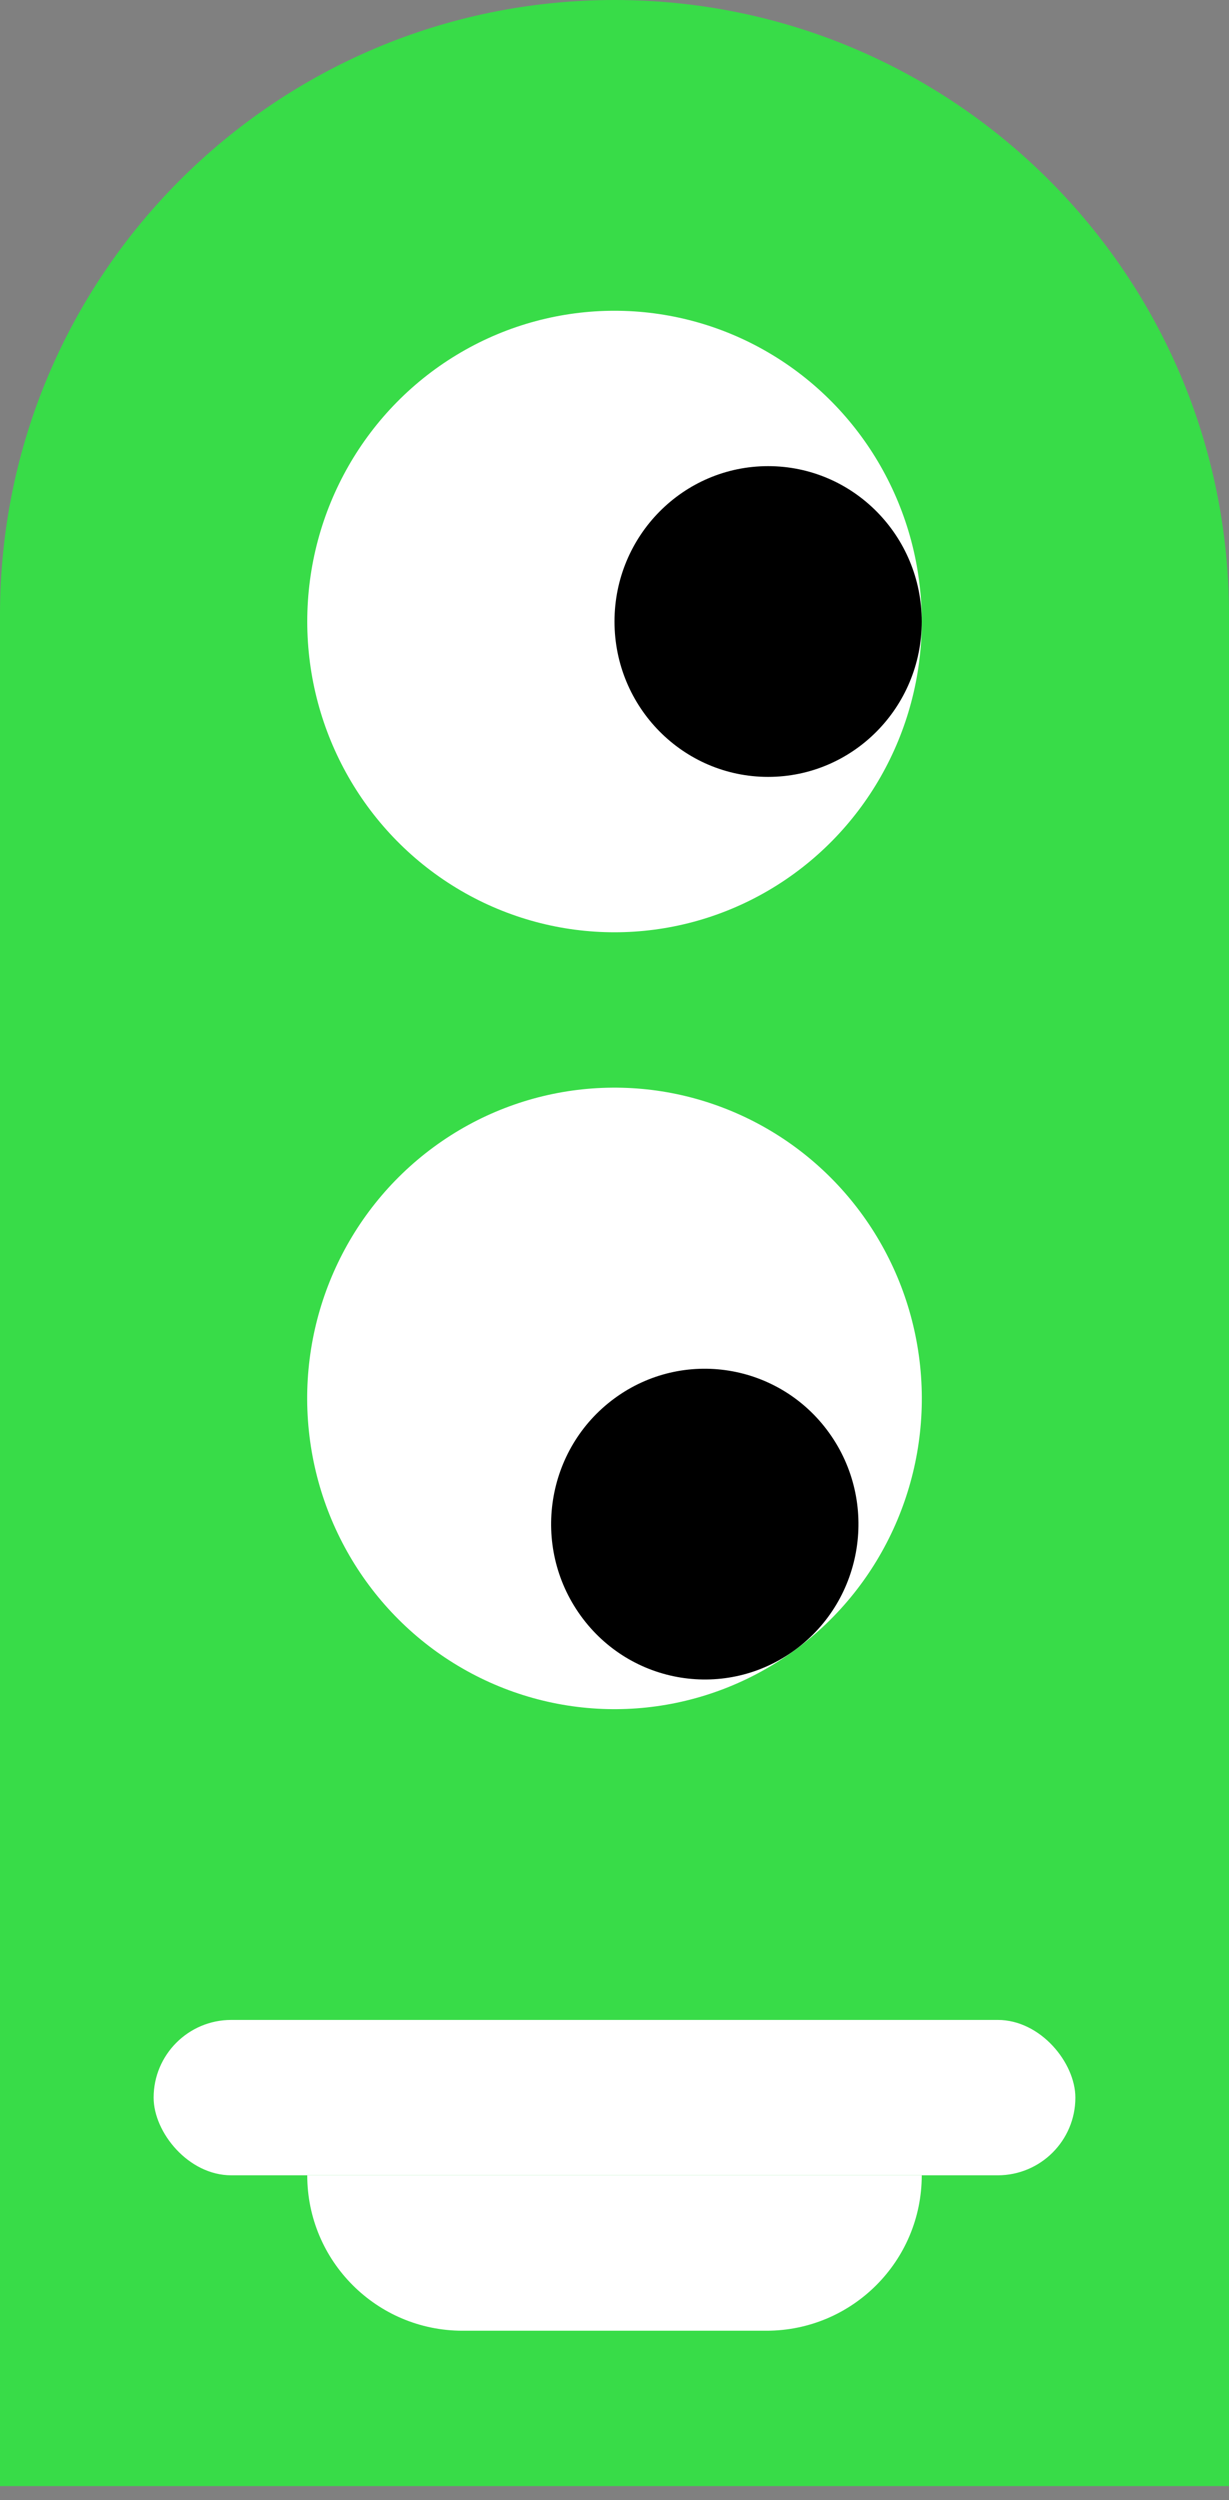 <svg width="30" height="61" viewBox="0 0 30 61" fill="none" xmlns="http://www.w3.org/2000/svg">
<rect x="0" y="0" width="30" height="61" fill="#808080" stroke="none"/>
<path d="M0 15C0 6.716 6.716 0 15 0C23.284 0 30 6.716 30 15V60.657H0V15Z" fill="#38DC48"/>
<ellipse rx="7.554" ry="7.528" transform="matrix(0.584 0.812 -0.806 0.592 15 34.119)" fill="white"/>
<ellipse rx="3.777" ry="3.764" transform="matrix(0.584 0.812 -0.806 0.592 17.204 37.186)" fill="black"/>
<ellipse cx="15" cy="15.164" rx="7.5" ry="7.582" fill="white"/>
<ellipse cx="18.75" cy="15.164" rx="3.75" ry="3.791" fill="black"/>
<rect x="3.75" y="49.283" width="22.5" height="3.791" rx="1.896" fill="white"/>
<path d="M7.5 53.075H22.5C22.5 55.168 20.803 56.866 18.709 56.866H11.291C9.197 56.866 7.5 55.168 7.5 53.075Z" fill="white"/>
</svg>
